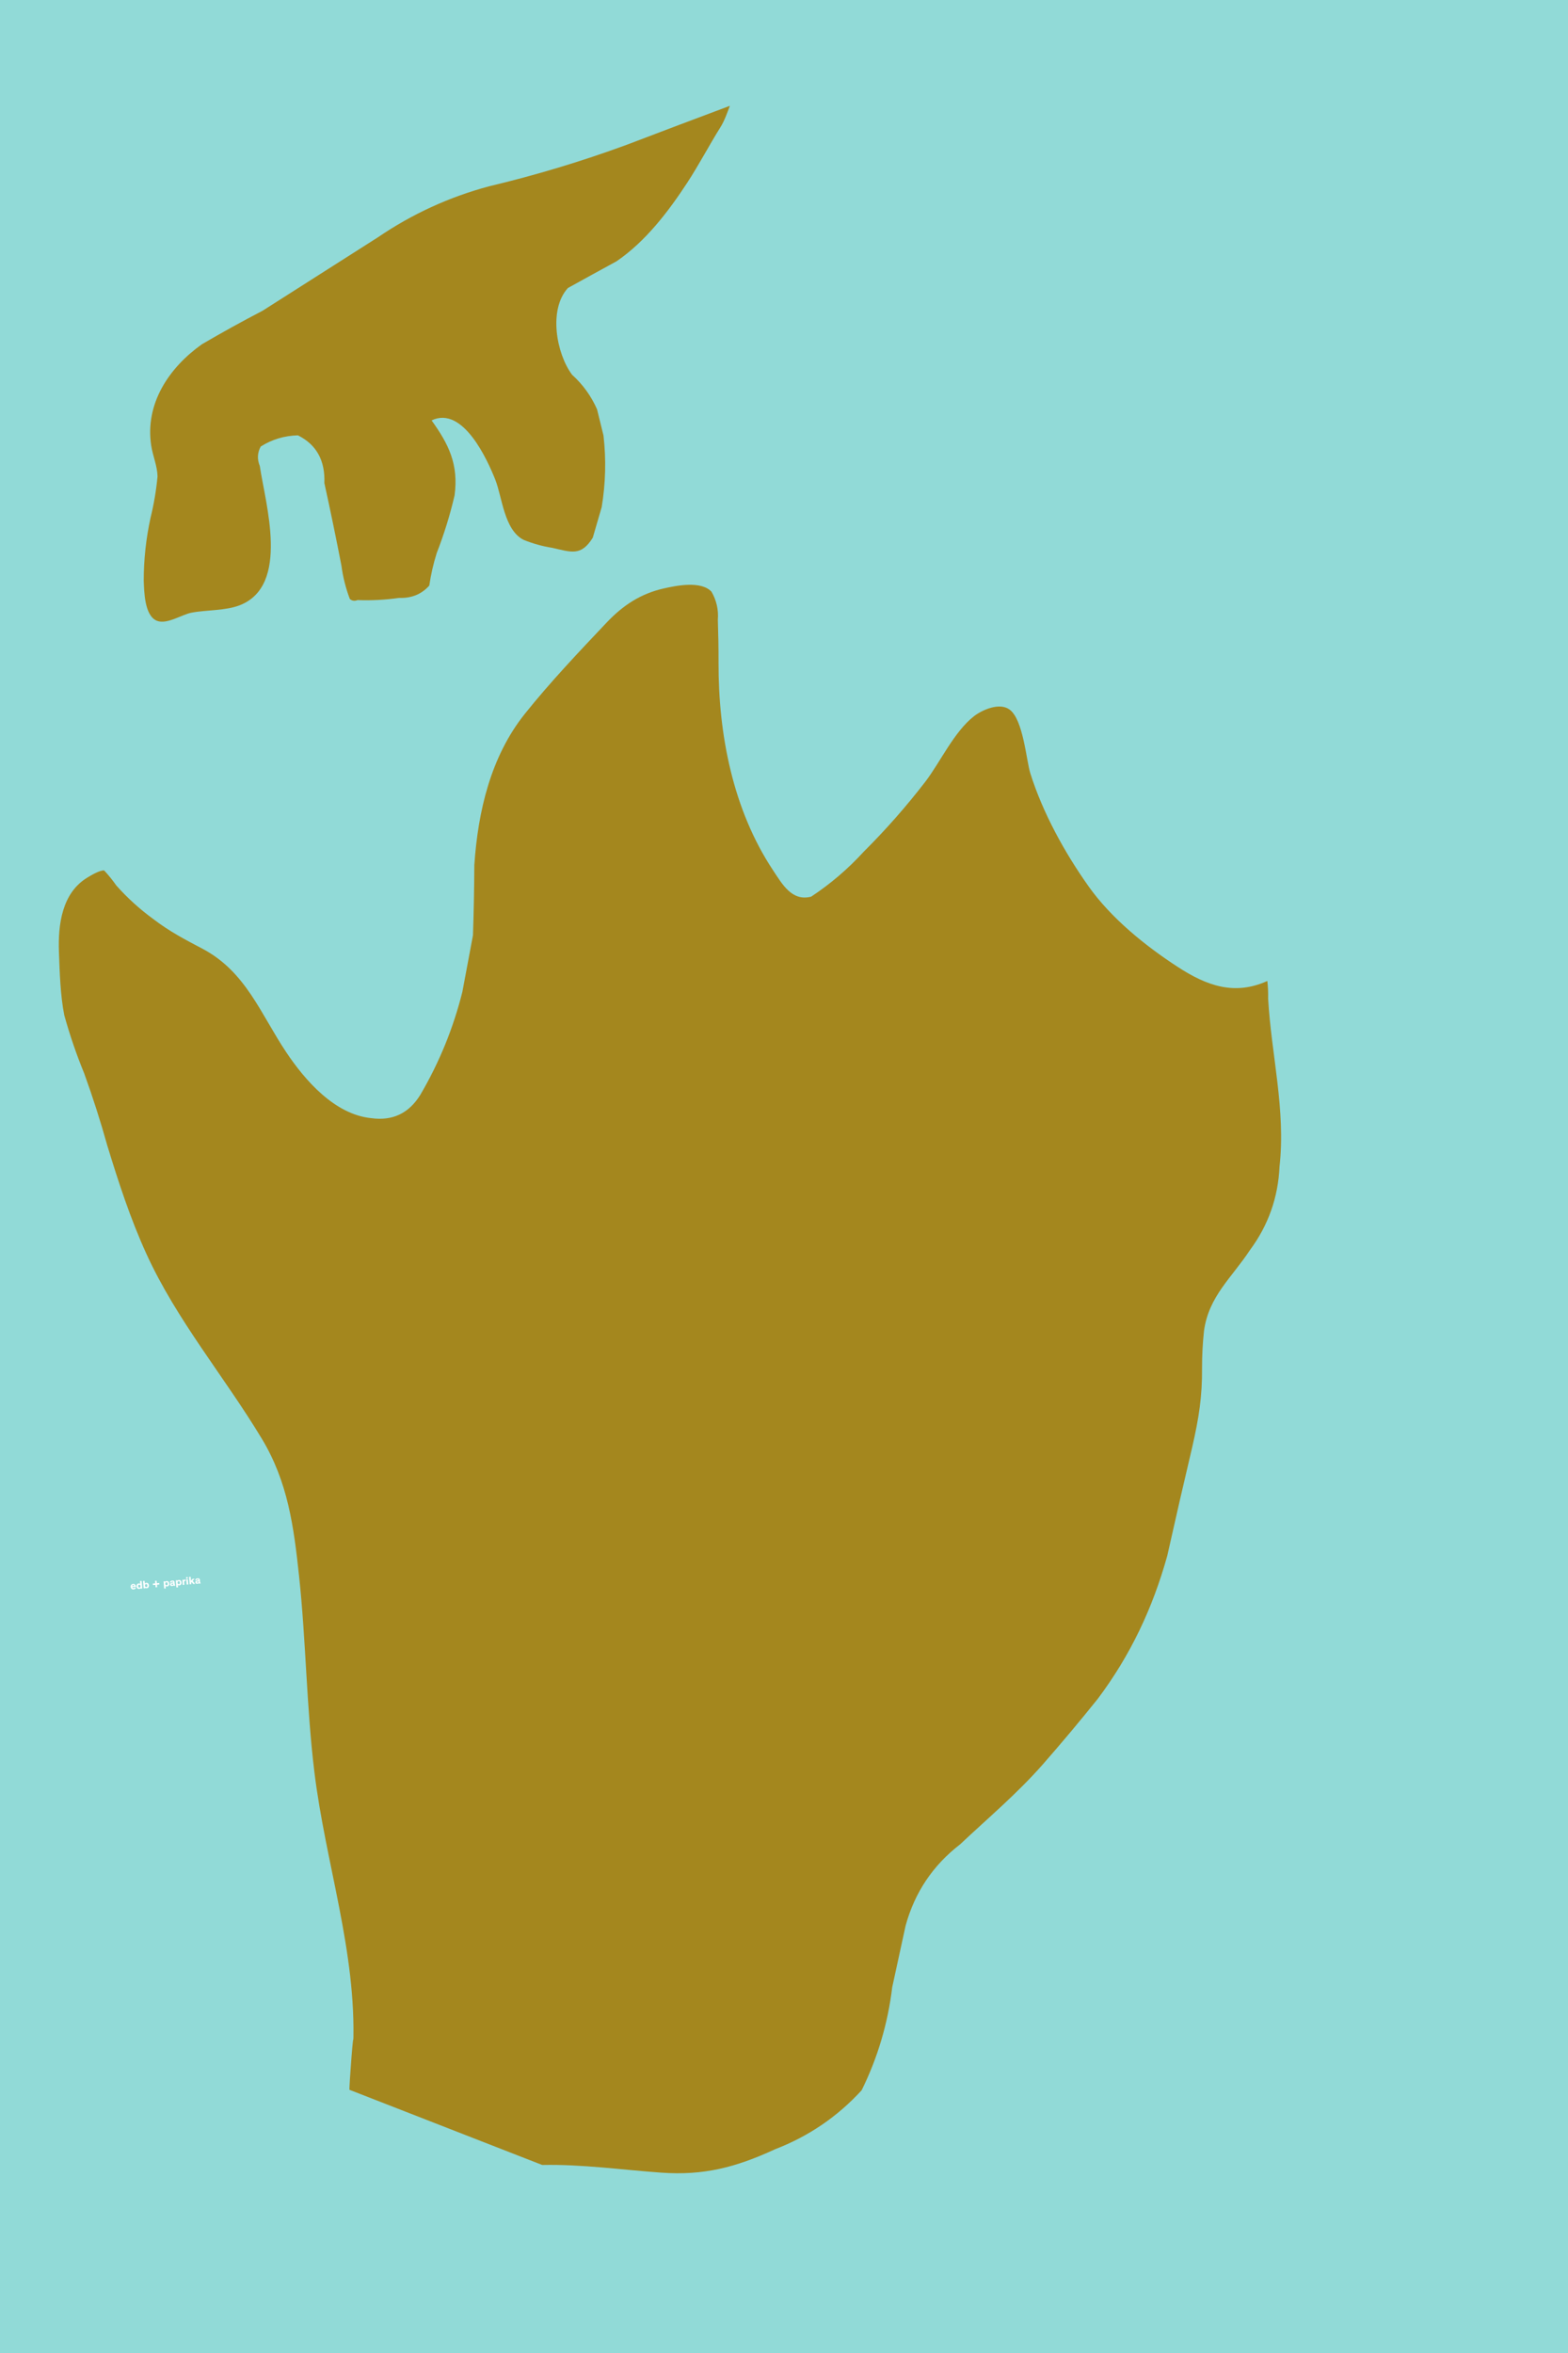 <?xml version="1.0" encoding="UTF-8"?>
<svg xmlns="http://www.w3.org/2000/svg" xmlns:xlink="http://www.w3.org/1999/xlink" width="1728pt" height="2592pt" viewBox="0 0 1728 2592" version="1.1">
<g id="surface1">
<rect x="0" y="0" width="1728" height="2592" style="fill:rgb(57.001%,85.538%,84.312%);fill-opacity:1;stroke:none;"/>
<path style=" stroke:none;fill-rule:nonzero;fill:rgb(64.149%,53.122%,12.041%);fill-opacity:1;" d="M 385.129 2302.062 C 384.562 2299.625 390.305 2224.719 389.262 2252.781 C 393.078 2150.219 358.656 2052.312 346.418 1951.625 C 337.734 1880.188 337.262 1807.875 329.605 1736.312 C 323.738 1681.5 317.273 1632.562 288.605 1584.969 C 247.074 1516.062 194.633 1454.312 161.129 1380.75 C 143.547 1342.125 130.5 1302 118.125 1261.5 C 110.68 1234.812 102.234 1208.469 92.797 1182.438 C 84.199 1161.469 76.875 1140.094 70.824 1118.281 C 66.477 1096.25 65.766 1070.938 64.949 1048.594 C 63.863 1018.844 68.141 983.688 96.305 966.688 C 99.418 964.812 109.965 958.344 114.812 958.906 C 119.668 964.094 124.133 969.625 128.207 975.469 C 140.496 989.281 154.129 1001.625 169.098 1012.531 C 186.945 1026.156 203.699 1034.875 223.109 1045.094 C 270.984 1070.344 287.102 1116.719 315.453 1159.125 C 336.117 1190 368.828 1227.812 409.312 1231.75 C 432.672 1234.938 450.625 1226.406 463.176 1206.094 C 484.059 1170.531 499.512 1132.719 509.543 1092.594 L 521.234 1030.25 C 522.102 1004.5 522.598 978.75 522.727 953 C 526.719 893.688 540.848 833.375 578.293 786.469 C 605.828 751.969 637.957 718.125 668.32 686.031 C 686.266 667.031 705.863 653.938 731.625 648.188 C 745.363 645.094 772.434 639.5 784.066 651.75 C 789.609 661.344 791.953 671.656 791.094 682.719 C 791.621 698.469 791.875 714.219 791.852 729.969 C 791.625 808.688 807.594 891.875 851.887 958.625 C 862.191 974.156 872.754 993.219 893.957 987.719 C 915.285 973.625 934.594 957.125 951.887 938.188 C 976.27 913.906 998.961 888.125 1019.957 860.844 C 1036.086 839.688 1051.555 805.969 1073.25 789.062 C 1082.34 782 1101.414 773.469 1112.566 781.625 C 1127.727 792.688 1131.039 837.75 1135.441 851.781 C 1149.121 895.344 1173.309 939.25 1199.695 976.438 C 1224.562 1011.5 1262.039 1041.812 1297.863 1065.094 C 1330.094 1086.062 1360.504 1096.906 1396.66 1080.625 C 1397.391 1087.031 1397.676 1093.469 1397.52 1099.938 C 1401.012 1161.719 1417.09 1222.688 1410.09 1285.062 C 1408.559 1319.094 1397.719 1349.719 1377.578 1376.938 C 1357.223 1407.844 1332.148 1427.875 1326.859 1466 C 1325.398 1479.625 1324.676 1493.281 1324.699 1506.969 C 1324.984 1538.312 1321.203 1561.875 1314.082 1593.25 C 1304.598 1633.375 1295.359 1673.562 1286.371 1713.781 C 1270.258 1771.625 1245.859 1823.312 1209.797 1871.375 C 1190.059 1895.969 1169.789 1920.156 1148.984 1943.875 C 1120.359 1976.312 1089.285 2002.312 1057.922 2031.812 C 1027.996 2054.906 1008.023 2084.75 998.004 2121.312 C 993.086 2143.906 988.168 2166.5 983.254 2189.094 C 978.469 2228.938 967.246 2266.75 949.586 2302.562 C 922.98 2331.625 891.176 2353.281 854.164 2367.562 C 810.711 2387.562 775.598 2396.688 728.469 2393.312 C 684.867 2390.188 641.359 2383.969 597.531 2384.875 "/>
<path style=" stroke:none;fill-rule:nonzero;fill:rgb(64.149%,53.122%,12.041%);fill-opacity:1;" d="M 804.273 116.594 C 766.25 130.812 728.273 145.156 690.344 159.625 C 640.746 177.812 590.266 193.031 538.898 205.25 C 494.945 217.031 454.09 235.781 416.332 261.5 C 374.039 288.469 331.719 315.406 289.375 342.312 C 266.77 354.062 244.473 366.375 222.484 379.25 C 185.992 405.219 159.566 444.812 166.66 490.969 C 168.406 502.344 173.355 513.219 173.602 524.781 C 172.16 540.219 169.578 555.5 165.855 570.594 C 160.898 593.375 158.414 616.375 158.398 639.656 C 158.918 651.156 158.992 678.688 173.277 683.969 C 184.238 688 200.285 676.969 211.098 674.906 C 227.613 671.75 248.492 672.906 264.398 666.656 C 319.852 644.812 292.398 554.781 286.32 513.375 C 283.277 505.875 283.613 498.688 287.332 491.875 C 299.781 484.031 313.445 479.938 328.32 479.562 C 348.715 489.719 358.434 507.25 357.469 532.125 C 364.121 562.344 370.383 592.656 376.258 623.031 C 377.938 635.688 381.031 647.969 385.547 659.844 C 388.043 661.938 390.852 662.344 393.969 661.031 C 409.254 661.625 424.484 660.812 439.66 658.656 C 453.414 659.156 464.559 654.625 473.094 645.062 C 474.863 632.906 477.59 621 481.277 609.25 C 489.348 588.562 495.91 567.406 500.957 545.75 C 505.562 511.469 494.457 489.312 475.633 463.094 C 510.457 446.438 537.555 507.594 545.863 528.5 C 553.426 547.562 555.547 583.875 577.082 594.719 C 587.215 598.812 597.695 601.75 608.52 603.469 C 629.566 608.156 640.266 613.094 653.258 592.344 C 656.535 581.094 659.812 569.844 663.09 558.594 C 667.43 532.375 668.09 506.125 665.074 479.781 C 662.707 470.156 660.34 460.531 657.973 450.906 C 651.484 436.219 642.297 423.5 630.414 412.781 C 613.137 389.625 604.195 340.969 625.871 317.25 C 643.688 307.375 661.539 297.594 679.43 287.844 C 711.352 266.062 736.48 233.219 757.387 201.25 C 770.461 181.25 781.633 159.781 794.172 139.781 C 798.34 133.156 801.477 124.125 804.238 116.844 "/>
<path style=" stroke:none;fill-rule:nonzero;fill:rgb(100%,100%,100%);fill-opacity:1;" d="M 148.559 1748.539 C 148.398 1748.891 147.984 1749.383 147.219 1749.453 C 146.355 1749.527 145.855 1749.027 145.742 1748.41 L 149.793 1748.055 C 149.797 1747.949 149.785 1747.816 149.773 1747.699 C 149.621 1745.965 148.547 1744.699 146.672 1744.863 C 144.973 1745.012 143.859 1746.301 144.016 1748.082 C 144.184 1749.996 145.559 1750.98 147.23 1750.836 C 148.797 1750.699 149.543 1749.754 149.836 1749.246 Z M 146.766 1746.07 C 147.473 1746.008 147.93 1746.426 148.023 1747.082 L 145.645 1747.289 C 145.617 1746.688 146.086 1746.129 146.766 1746.07 M 152.875 1744.32 C 151.285 1744.457 150.332 1745.805 150.484 1747.539 C 150.641 1749.332 151.773 1750.438 153.387 1750.297 C 154.176 1750.227 154.754 1749.816 155.004 1749.48 L 155.047 1750.008 L 156.793 1749.855 L 156.059 1741.488 L 154.316 1741.641 L 154.594 1744.832 C 154.277 1744.508 153.699 1744.246 152.875 1744.32 M 154.848 1747.156 C 154.934 1748.152 154.469 1748.879 153.688 1748.945 C 152.84 1749.02 152.344 1748.426 152.25 1747.383 C 152.164 1746.367 152.586 1745.68 153.398 1745.609 C 154.176 1745.543 154.762 1746.164 154.848 1747.156 M 161.742 1749.566 C 163.332 1749.426 164.285 1748.078 164.133 1746.344 C 163.977 1744.551 162.844 1743.449 161.219 1743.59 C 160.441 1743.656 159.863 1744.07 159.617 1744.402 L 159.355 1741.441 L 157.613 1741.594 L 158.324 1749.719 L 160.066 1749.566 L 160.023 1749.055 C 160.43 1749.453 161.047 1749.625 161.742 1749.566 M 159.77 1746.727 C 159.684 1745.734 160.148 1745.008 160.93 1744.938 C 161.777 1744.863 162.273 1745.461 162.367 1746.5 C 162.457 1747.516 162.035 1748.203 161.219 1748.277 C 160.441 1748.344 159.855 1747.719 159.77 1746.727 M 172.953 1745.695 L 175.656 1745.457 L 175.512 1743.809 L 172.809 1744.043 L 172.566 1741.273 L 170.906 1741.418 L 171.148 1744.191 L 168.438 1744.426 L 168.582 1746.074 L 171.293 1745.84 L 171.535 1748.562 L 173.191 1748.418 Z M 184.156 1747.605 C 185.746 1747.465 186.699 1746.117 186.547 1744.383 C 186.391 1742.59 185.258 1741.488 183.633 1741.629 C 182.855 1741.695 182.277 1742.109 182.031 1742.441 L 181.984 1741.918 L 180.242 1742.07 L 180.926 1749.91 L 182.668 1749.758 L 182.438 1747.094 C 182.844 1747.492 183.465 1747.664 184.156 1747.605 M 182.184 1744.766 C 182.098 1743.773 182.562 1743.047 183.344 1742.977 C 184.191 1742.902 184.688 1743.5 184.781 1744.539 C 184.871 1745.555 184.449 1746.242 183.633 1746.316 C 182.855 1746.383 182.27 1745.758 182.184 1744.766 M 192.359 1742.648 C 192.246 1741.355 191.285 1740.984 189.828 1741.109 C 188.227 1741.25 187.234 1742.047 187.375 1743.348 L 188.988 1743.219 C 188.938 1742.645 189.25 1742.363 189.859 1742.312 C 190.461 1742.258 190.719 1742.477 190.758 1742.906 L 190.766 1743.004 C 190.781 1743.184 190.734 1743.211 190.43 1743.297 L 189.262 1743.594 C 188.074 1743.902 187.285 1744.391 187.379 1745.48 C 187.484 1746.664 188.34 1747.238 189.594 1747.129 C 190.516 1747.047 190.914 1746.773 191.152 1746.461 L 191.164 1746.461 C 191.32 1746.867 191.793 1746.922 192.297 1746.879 C 192.582 1746.855 192.844 1746.809 193.102 1746.738 L 193.016 1745.734 L 192.93 1745.742 C 192.68 1745.762 192.621 1745.648 192.59 1745.289 Z M 190.93 1745 C 190.98 1745.598 190.598 1745.898 190.023 1745.949 C 189.52 1745.992 189.156 1745.82 189.113 1745.352 C 189.07 1744.863 189.48 1744.73 190.035 1744.574 C 190.66 1744.398 190.738 1744.344 190.867 1744.285 Z M 197.652 1746.422 C 199.242 1746.285 200.195 1744.938 200.043 1743.203 C 199.887 1741.41 198.754 1740.305 197.129 1740.449 C 196.352 1740.516 195.773 1740.926 195.527 1741.262 L 195.48 1740.738 L 193.734 1740.891 L 194.422 1748.73 L 196.168 1748.578 L 195.934 1745.91 C 196.34 1746.309 196.961 1746.484 197.652 1746.422 M 195.68 1743.586 C 195.594 1742.594 196.062 1741.863 196.84 1741.797 C 197.688 1741.723 198.184 1742.316 198.277 1743.359 C 198.367 1744.375 197.941 1745.062 197.129 1745.133 C 196.352 1745.203 195.77 1744.578 195.68 1743.586 M 200.934 1740.258 L 201.43 1745.949 L 203.176 1745.797 L 202.941 1743.152 C 202.918 1742.867 202.918 1742.602 202.961 1742.383 C 203.051 1741.891 203.355 1741.539 204.023 1741.48 C 204.18 1741.469 204.398 1741.473 204.594 1741.504 L 204.449 1739.832 C 204.375 1739.824 204.312 1739.832 204.242 1739.836 C 203.441 1739.906 202.84 1740.441 202.719 1740.887 L 202.652 1740.109 Z M 207.039 1739.727 L 205.285 1739.879 L 205.781 1745.566 L 207.539 1745.414 Z M 206.828 1737.285 L 205.07 1737.441 L 205.219 1739.148 L 206.977 1738.996 Z M 208.359 1737.152 L 209.07 1745.281 L 210.812 1745.129 L 210.656 1743.324 L 211.16 1742.762 L 212.953 1744.941 L 215.105 1744.75 L 212.312 1741.492 L 214.438 1739.078 L 212.133 1739.281 L 210.48 1741.316 L 210.102 1737 Z M 220.246 1740.207 C 220.137 1738.918 219.176 1738.543 217.719 1738.672 C 216.117 1738.812 215.125 1739.609 215.262 1740.906 L 216.875 1740.777 C 216.828 1740.203 217.141 1739.926 217.75 1739.871 C 218.348 1739.82 218.609 1740.035 218.645 1740.469 L 218.656 1740.562 C 218.672 1740.742 218.625 1740.77 218.316 1740.859 L 217.148 1741.152 C 215.961 1741.461 215.176 1741.953 215.27 1743.039 C 215.371 1744.223 216.23 1744.797 217.484 1744.688 C 218.406 1744.609 218.805 1744.332 219.043 1744.023 L 219.055 1744.023 C 219.211 1744.43 219.684 1744.484 220.184 1744.441 C 220.473 1744.414 220.73 1744.367 220.992 1744.297 L 220.902 1743.293 L 220.82 1743.301 C 220.566 1743.324 220.512 1743.207 220.48 1742.848 Z M 218.816 1742.559 C 218.871 1743.16 218.484 1743.457 217.91 1743.508 C 217.41 1743.551 217.043 1743.379 217.004 1742.914 C 216.961 1742.422 217.371 1742.289 217.922 1742.133 C 218.547 1741.957 218.625 1741.902 218.754 1741.844 Z M 218.816 1742.559 "/>
</g>
</svg>
